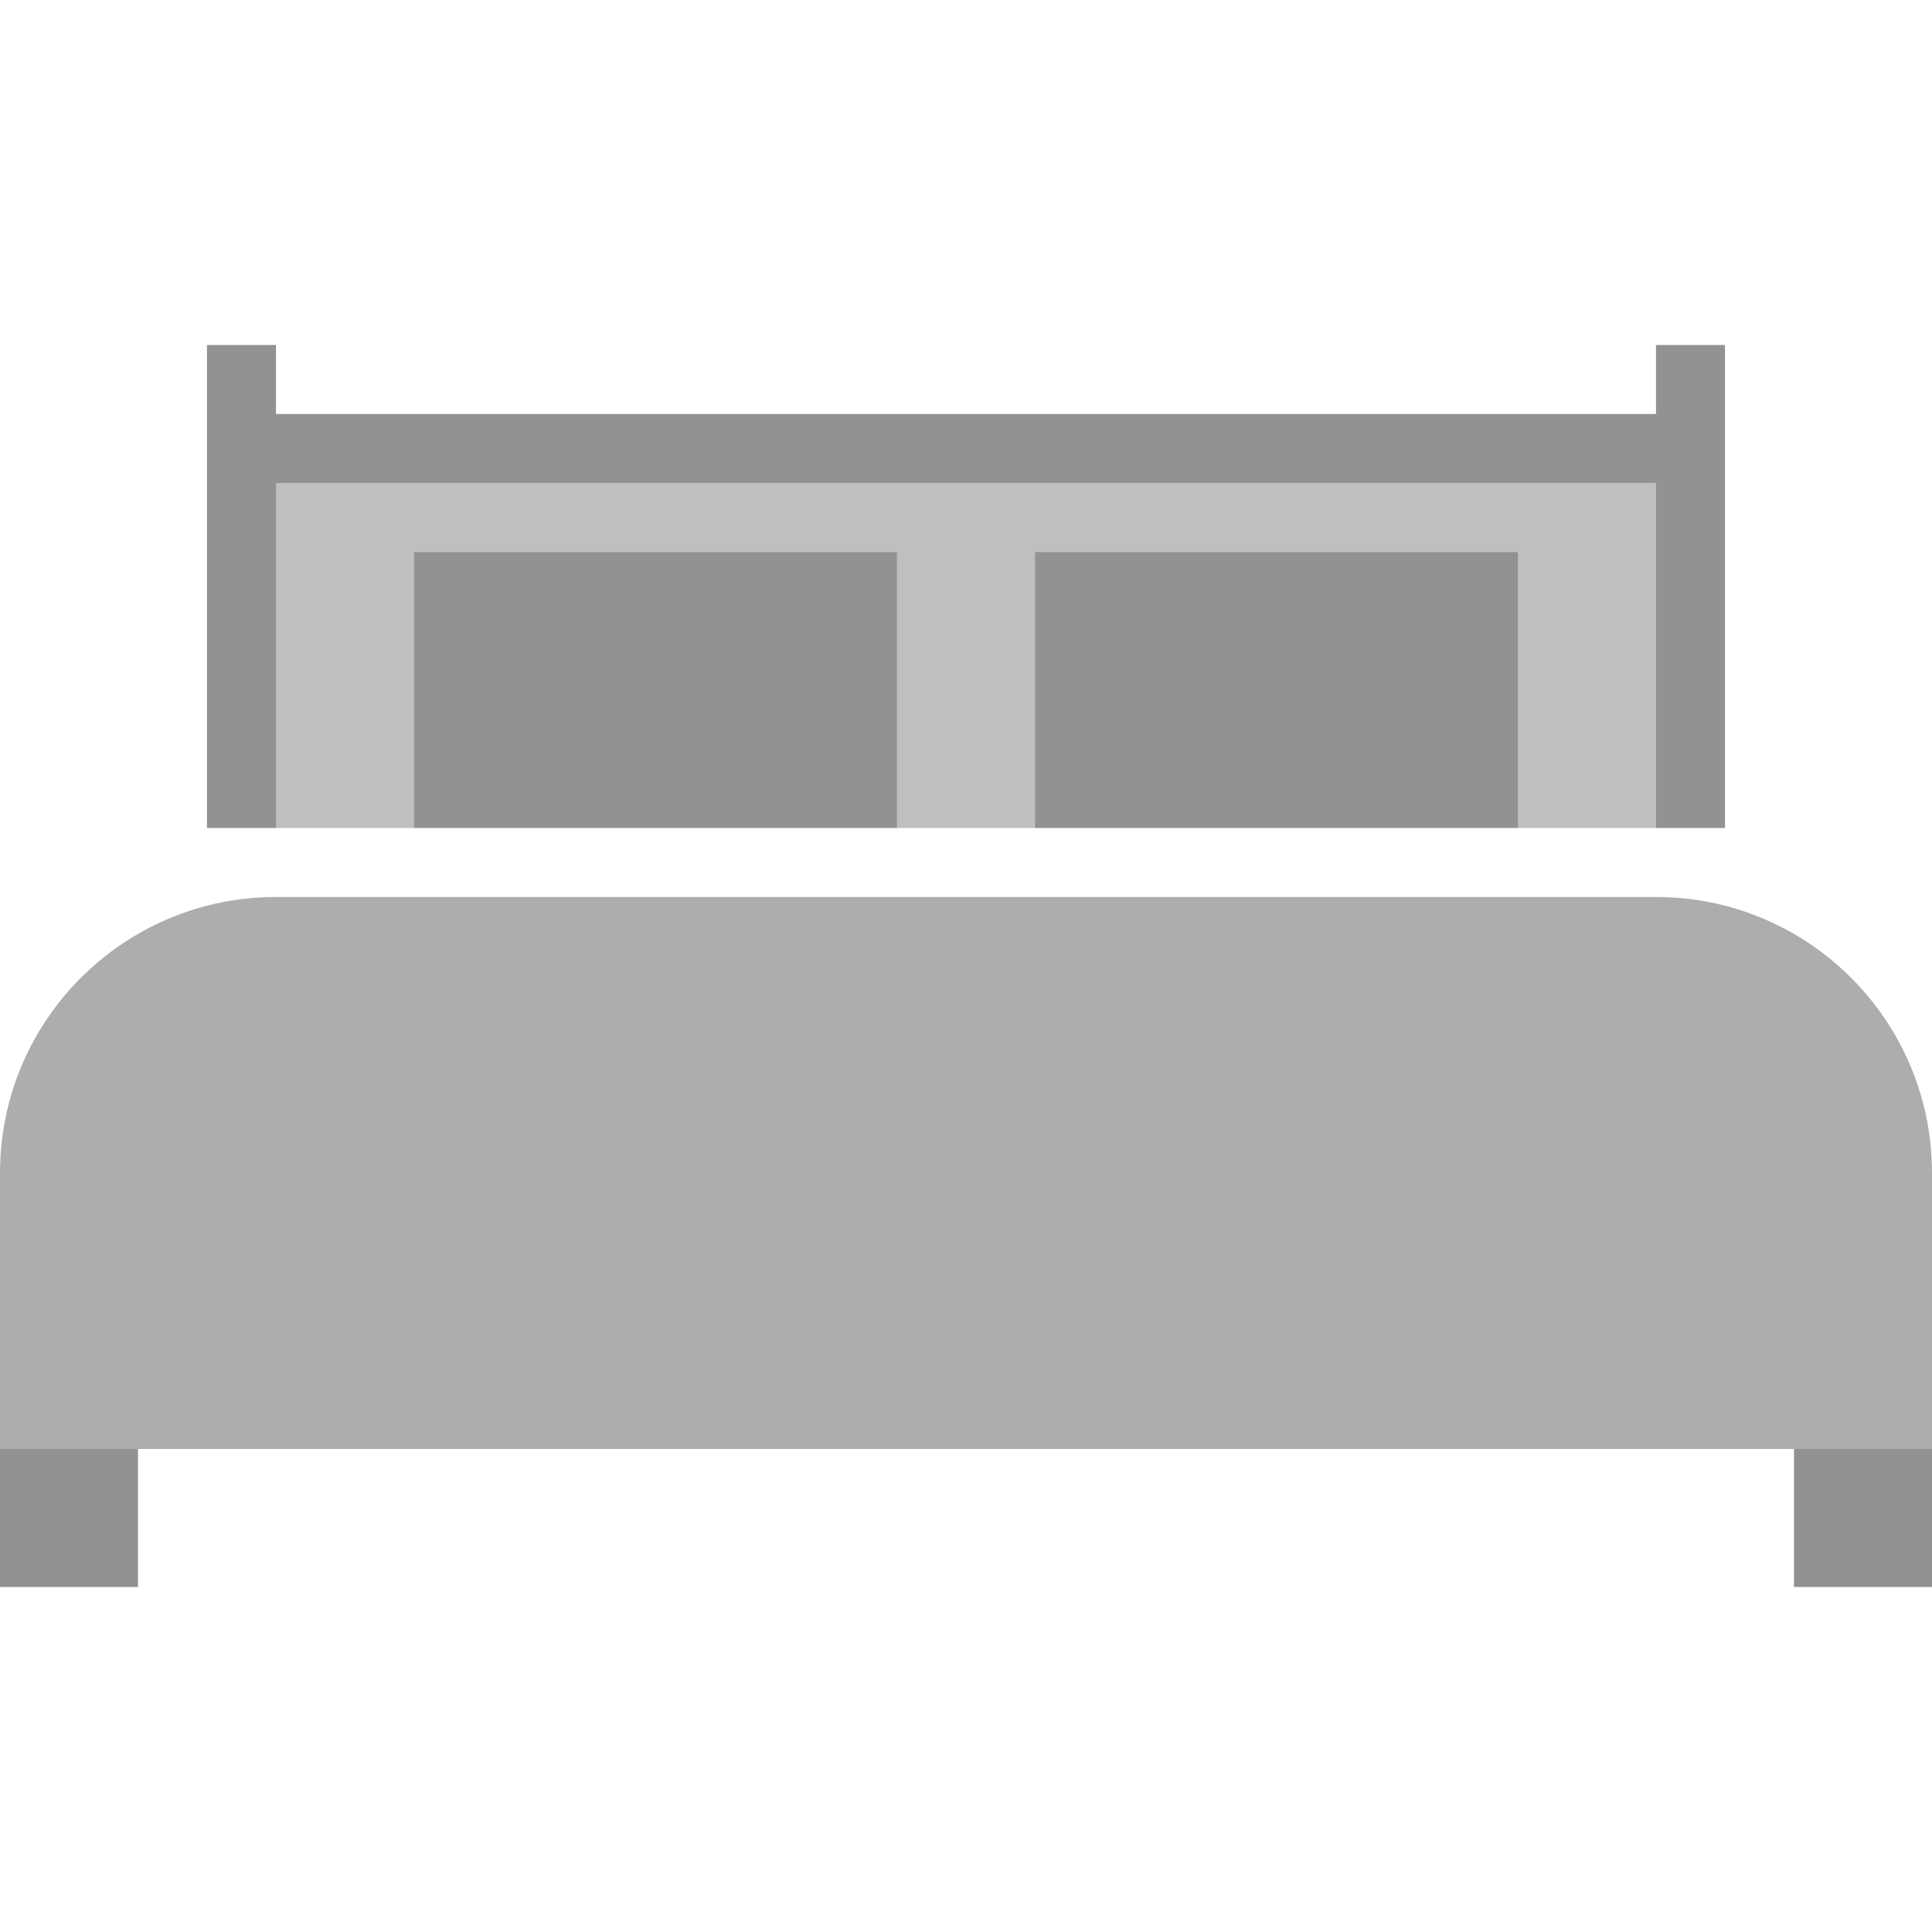 <?xml version="1.0" encoding="utf-8"?>
<!-- Generator: Adobe Illustrator 16.0.0, SVG Export Plug-In . SVG Version: 6.00 Build 0)  -->
<!DOCTYPE svg PUBLIC "-//W3C//DTD SVG 1.1//EN" "http://www.w3.org/Graphics/SVG/1.1/DTD/svg11.dtd">
<svg version="1.1" id="Layer_1" xmlns="http://www.w3.org/2000/svg" xmlns:xlink="http://www.w3.org/1999/xlink" x="0px" y="0px"
	 width="512px" height="512px" viewBox="0 0 512 512" enable-background="new 0 0 512 512" xml:space="preserve">
<g id="bed">
	<rect x="109.714" y="146.286" fill="#929292" width="128" height="73.143"/>
	<rect x="274.285" y="146.286" fill="#929292" width="128" height="73.143"/>
	<path opacity="0.75" fill="#929292" enable-background="new    " d="M512,384H0v-73.143c0-40.393,32.75-73.143,73.143-73.143
		h365.714c40.393,0,73.143,32.75,73.143,73.143V384z"/>
	<rect y="384" fill="#929292" width="36.571" height="36.571"/>
	<rect x="475.429" y="384" fill="#929292" width="36.571" height="36.571"/>
	<polygon fill="#929292" points="438.857,91.429 438.857,109.714 73.143,109.714 73.143,91.429 54.857,91.429 54.857,219.429 
		73.143,219.429 73.143,128 438.857,128 438.857,219.429 457.143,219.429 457.143,91.429 	"/>
	<polygon opacity="0.25" fill="#010101" enable-background="new    " points="73.143,128 73.143,219.429 109.714,219.429 
		109.714,146.286 237.714,146.286 237.714,219.429 274.285,219.429 274.285,146.286 402.285,146.286 402.285,219.429 
		438.857,219.429 438.857,128 	"/>
</g>
</svg>
